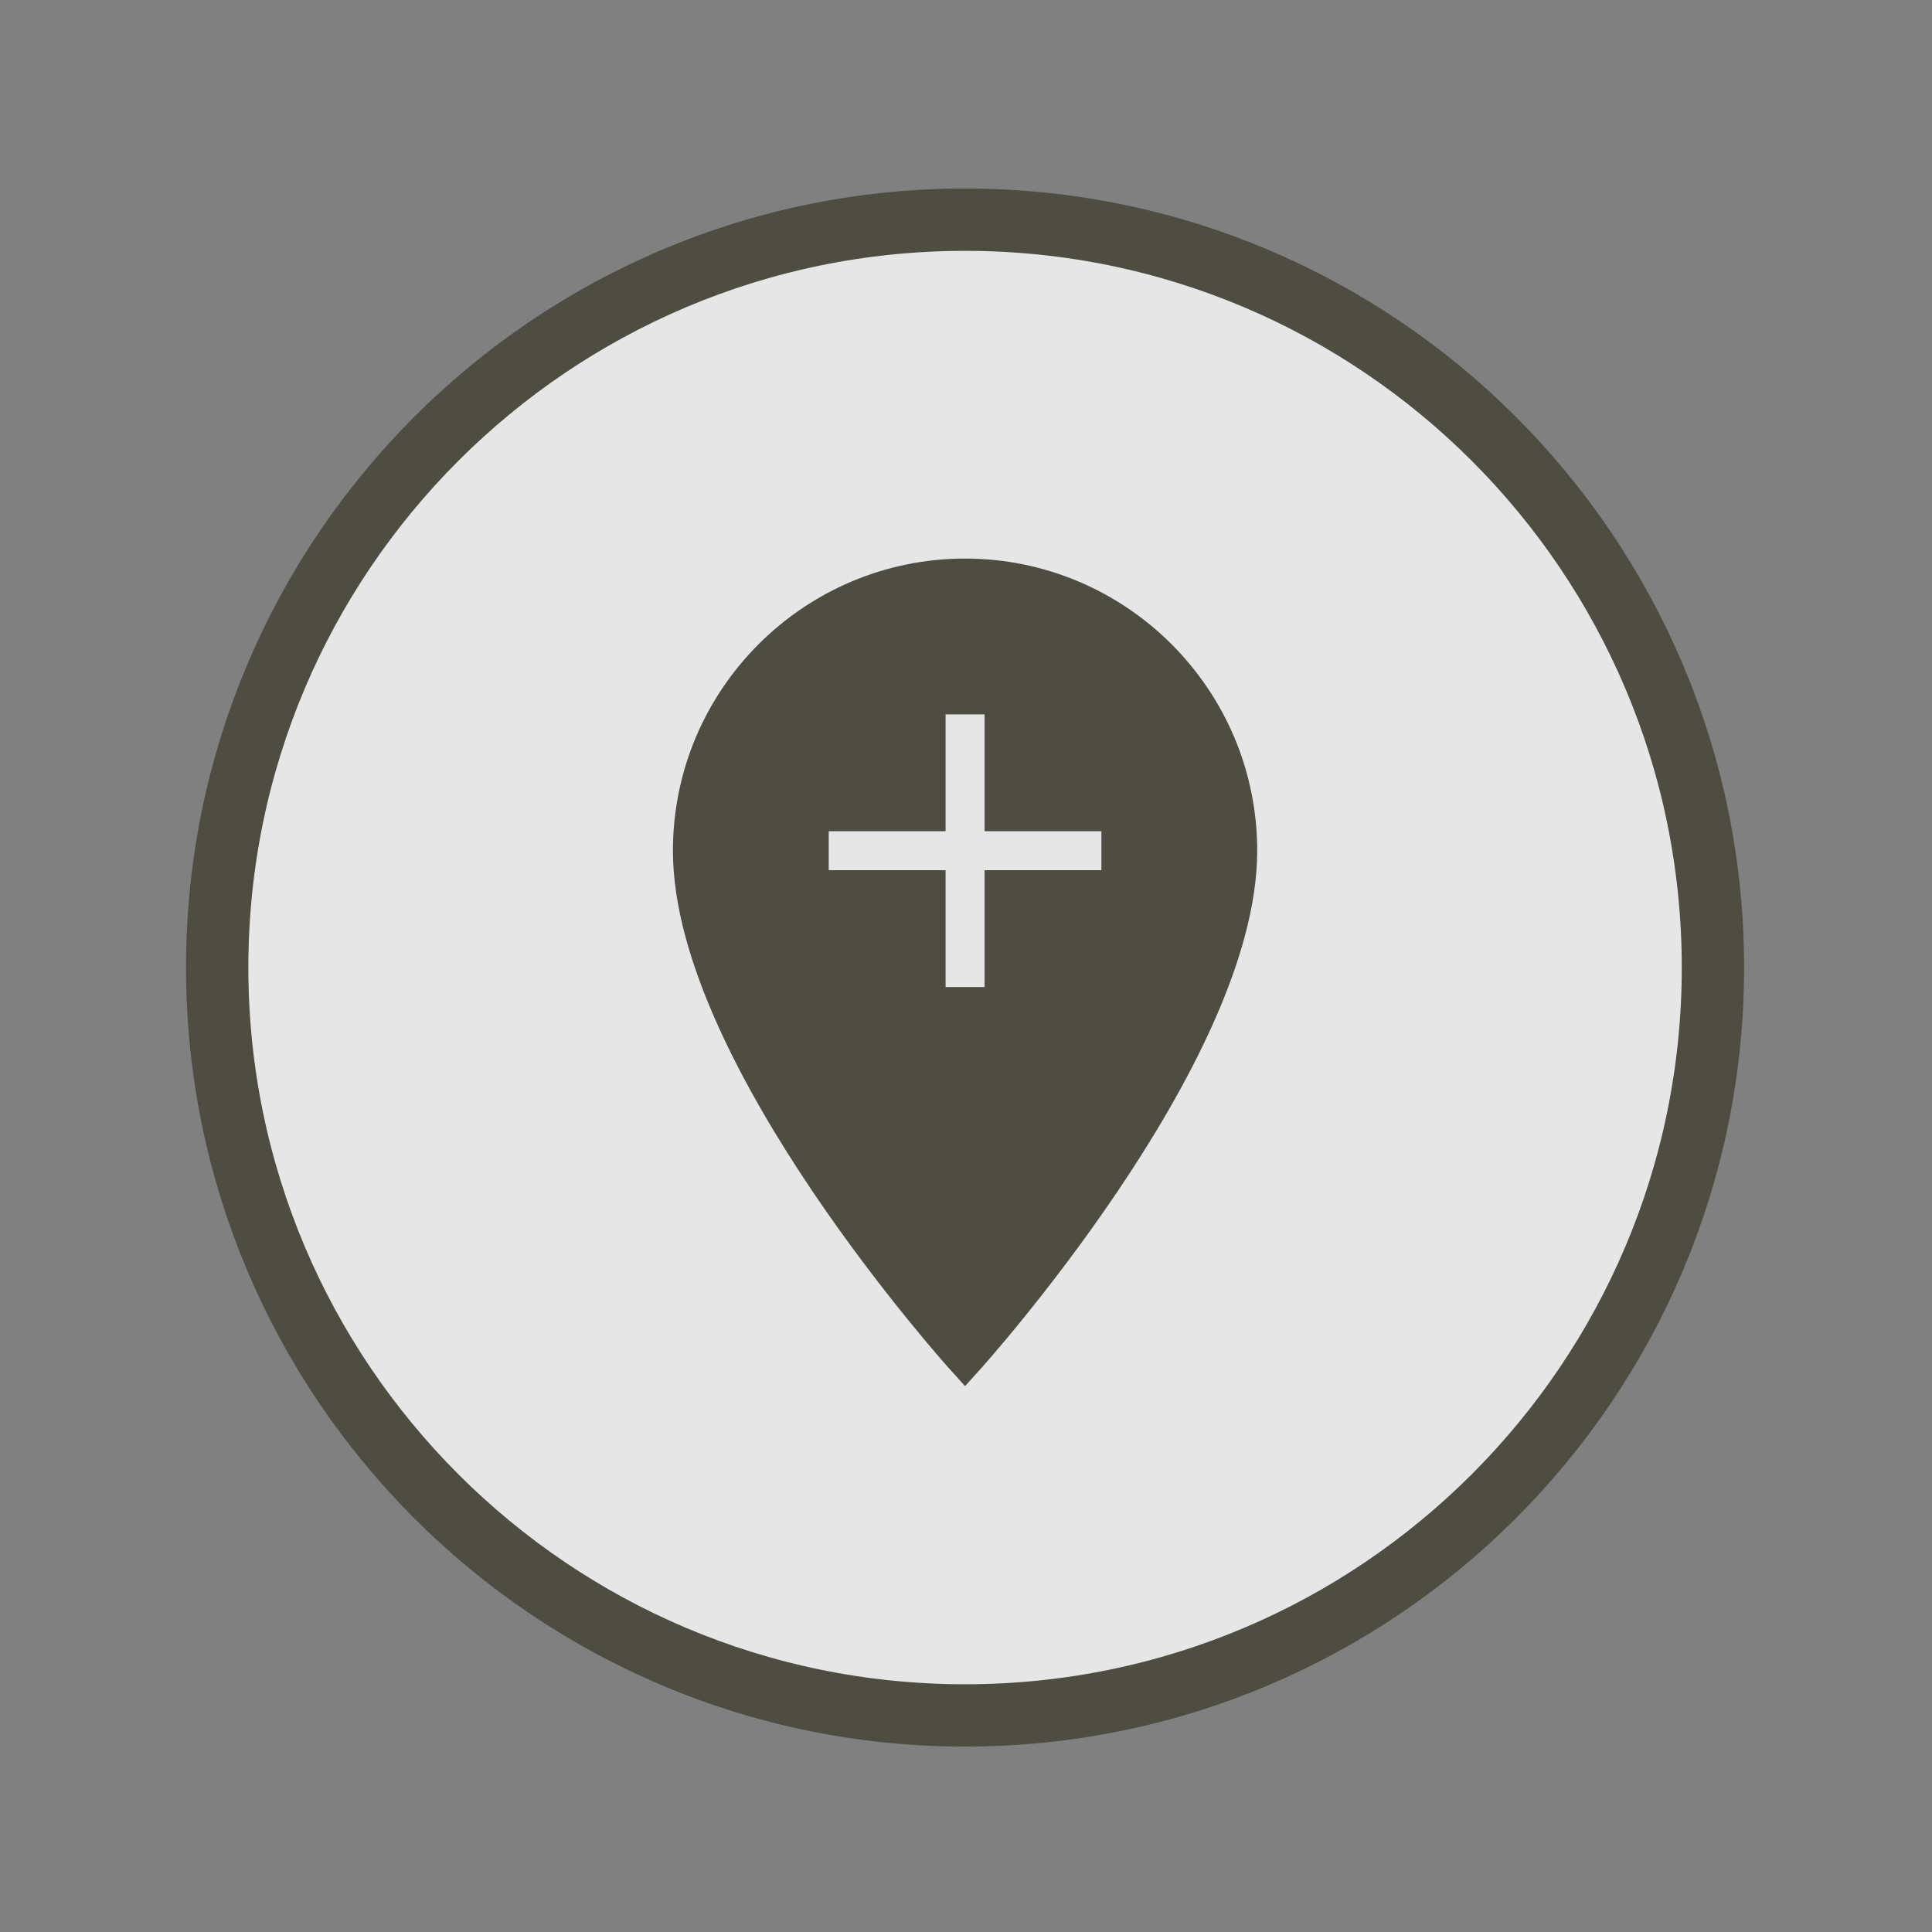 <?xml version="1.0" encoding="UTF-8" standalone="no" ?>
<!DOCTYPE svg PUBLIC "-//W3C//DTD SVG 1.1//EN" "http://www.w3.org/Graphics/SVG/1.1/DTD/svg11.dtd">
<svg xmlns="http://www.w3.org/2000/svg" xmlns:xlink="http://www.w3.org/1999/xlink" version="1.1" width="62" height="62" viewBox="164 120 62 62" xml:space="preserve">
<rect x="164" y="120" width="62" height="62" fill="#808080" stroke="none"/>
<desc>Created with Fabric.js 4.6.0</desc>
<defs>
</defs>
<g transform="matrix(1 0 0 1 194.97 151.05)" id="BnQnpQFjDWPb57ZUF3ZjH"  >
<path style="stroke: rgb(77,77,66); stroke-width: 2; stroke-dasharray: none; stroke-linecap: butt; stroke-dashoffset: 0; stroke-linejoin: miter; stroke-miterlimit: 4; fill: rgb(255,255,255); fill-opacity: 0.8; fill-rule: nonzero; opacity: 1;" vector-effect="non-scaling-stroke"  transform=" translate(0, 0)" d="M 0 -24 C 13.248 -24 24 -13.248 24 0 C 24 13.248 13.248 24 0 24 C -13.248 24 -24 13.248 -24 0 C -24 -13.248 -13.248 -24 0 -24 z" stroke-linecap="round" />
</g>
<g transform="matrix(1.25 0 0 1.25 194.97 151.05)" id="zuCoWYOFROoBL2s3OA8k_"  >
<path style="stroke: rgb(77,77,66); stroke-width: 1; stroke-dasharray: none; stroke-linecap: butt; stroke-dashoffset: 0; stroke-linejoin: miter; stroke-miterlimit: 4; fill: rgb(77,77,66); fill-rule: nonzero; opacity: 1;" vector-effect="non-scaling-stroke"  transform=" translate(-12, -12)" d="M 12 2 C 8.14 2 5 5.14 5 9 C 5 14.25 12 22 12 22 C 12 22 19 14.25 19 9 C 19 5.14 15.86 2 12 2 z M 16 10 L 13 10 L 13 13 L 11 13 L 11 10 L 8 10 L 8 8 L 11 8 L 11 5 L 13 5 L 13 8 L 16 8 L 16 10 z" stroke-linecap="round" />
</g>
</svg>